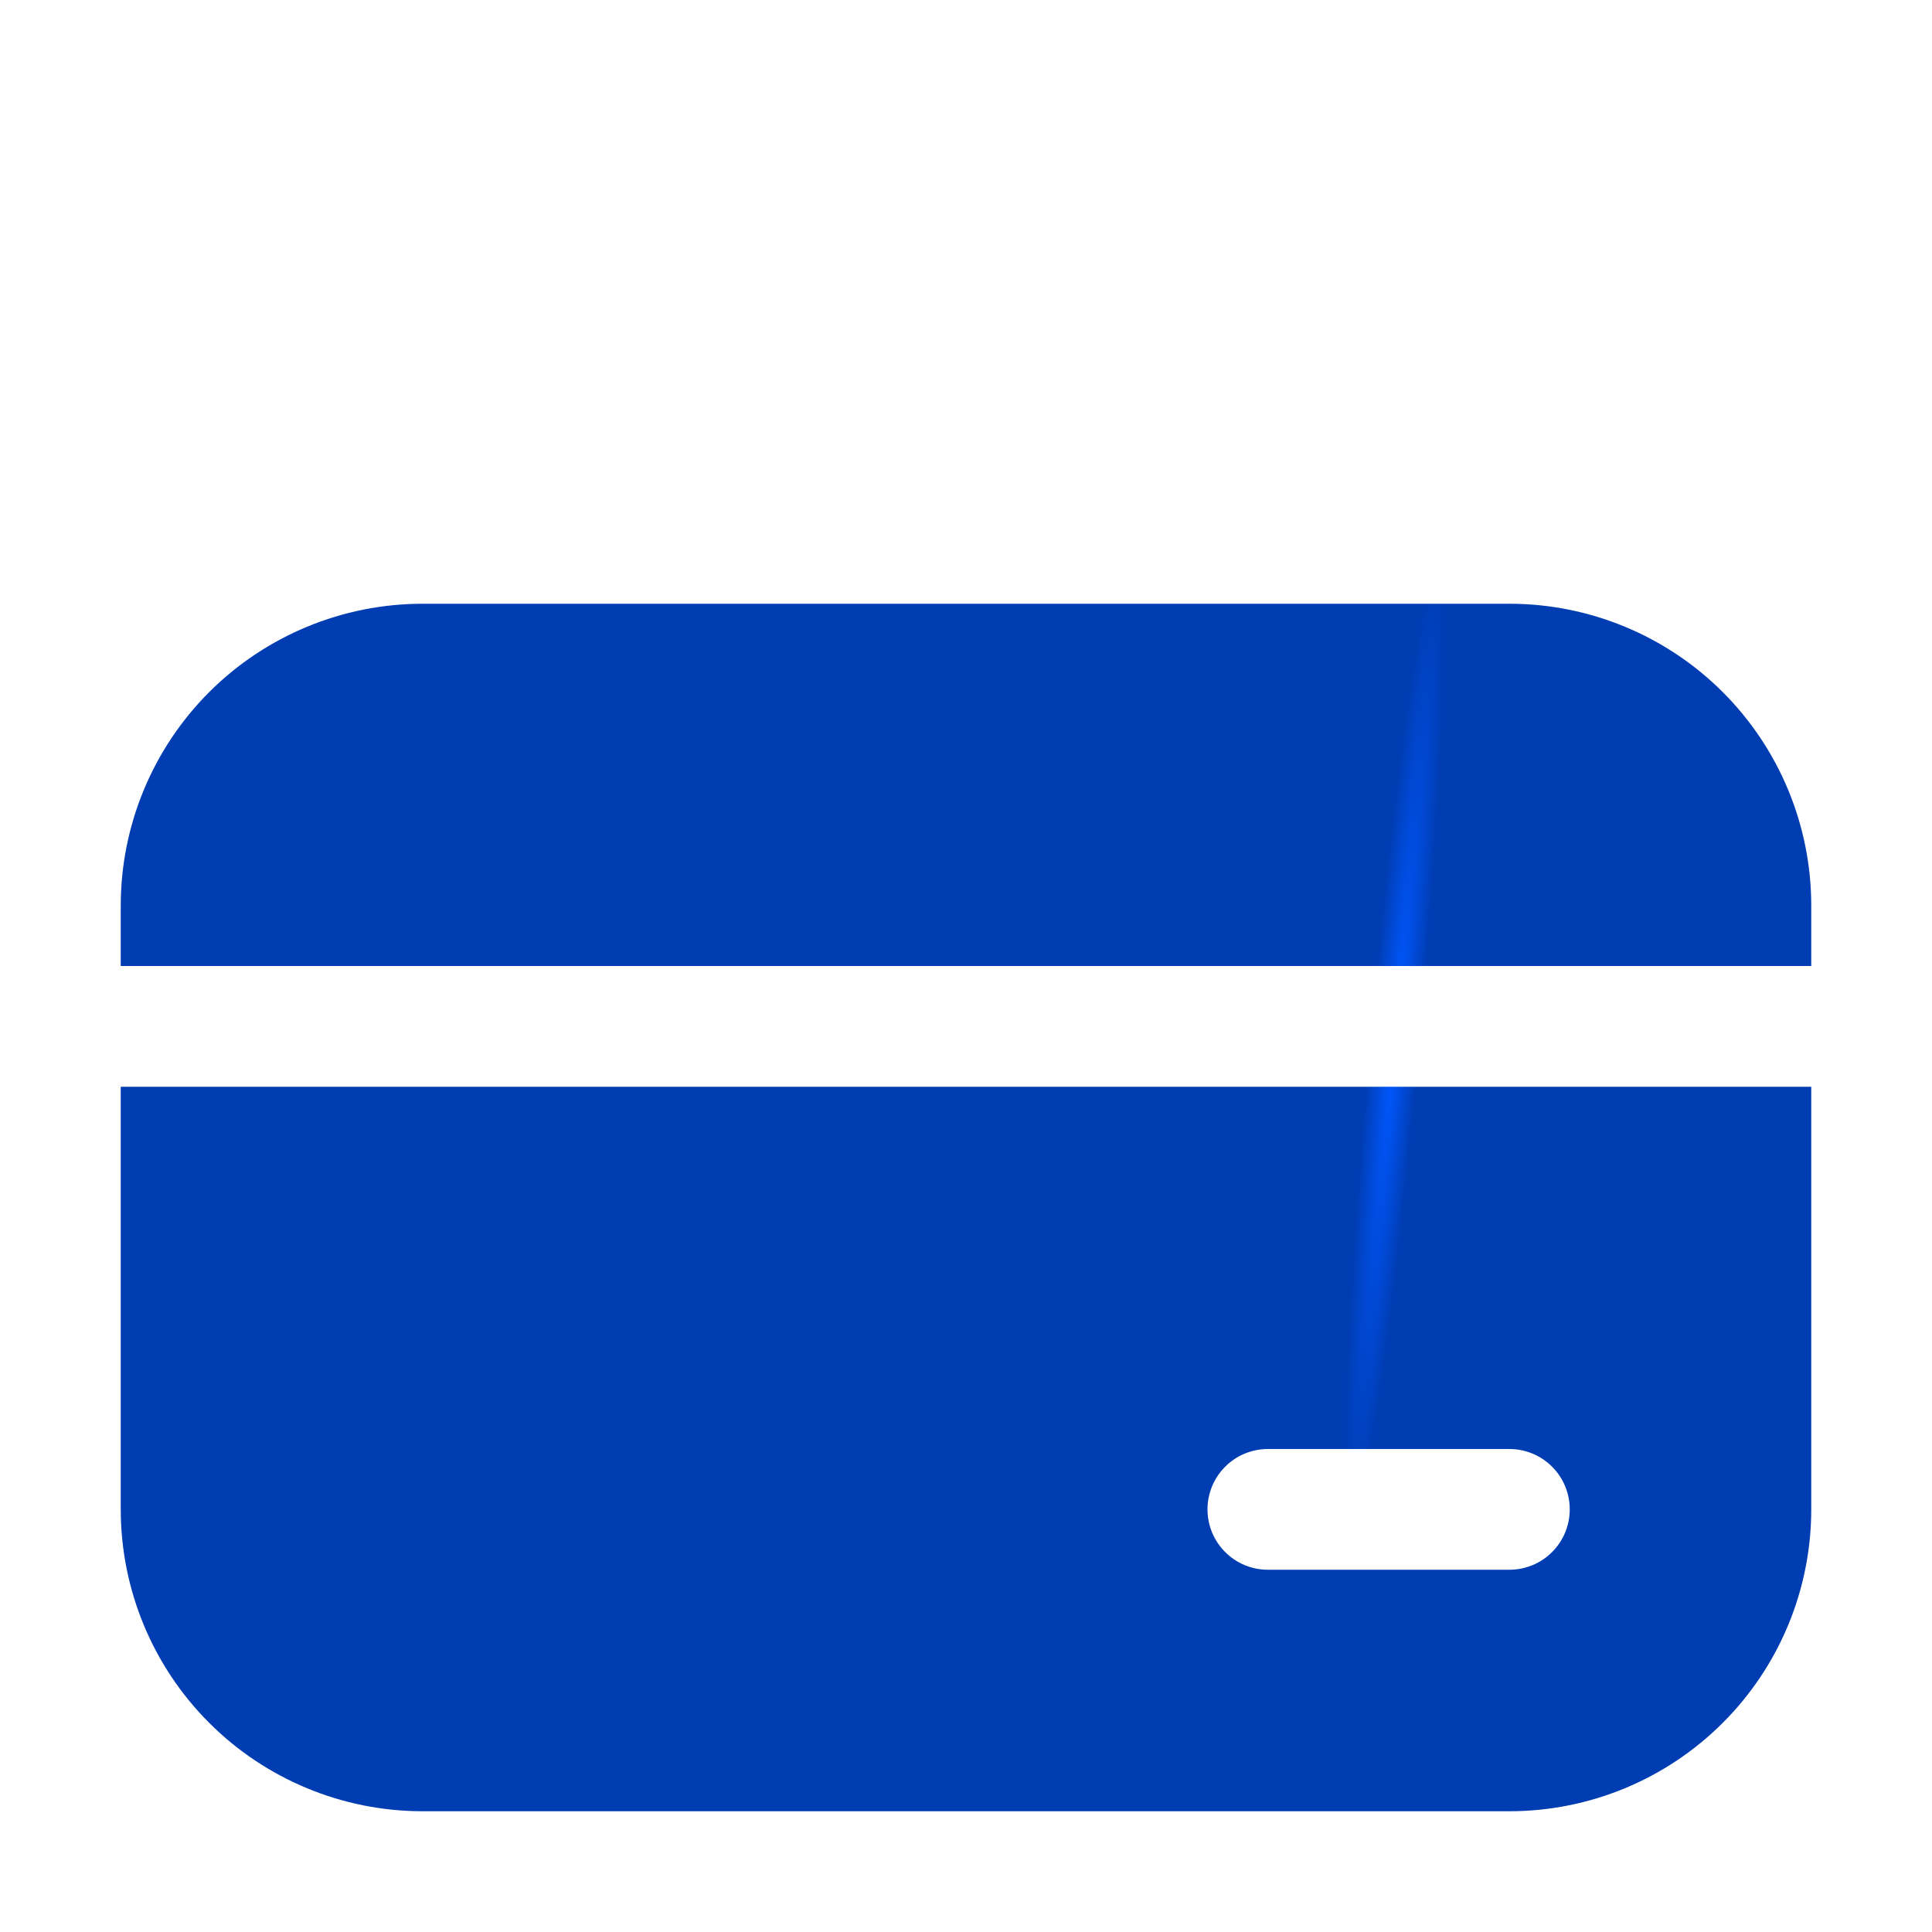 <svg width="32" height="32" viewBox="0 0 32 32" fill="none" xmlns="http://www.w3.org/2000/svg">
<g id="fluent:payment-16-filled" clip-path="url(#clip0_1_381)">
<g id="Vector" filter="url(#filter0_d_1_381)">
<path d="M7 6C5.674 6 4.402 6.527 3.464 7.464C2.527 8.402 2 9.674 2 11V12H30V11C30 9.674 29.473 8.402 28.535 7.464C27.598 6.527 26.326 6 25 6H7ZM30 14H2V21C2 22.326 2.527 23.598 3.464 24.535C4.402 25.473 5.674 26 7 26H25C26.326 26 27.598 25.473 28.535 24.535C29.473 23.598 30 22.326 30 21V14ZM21 20H25C25.265 20 25.52 20.105 25.707 20.293C25.895 20.48 26 20.735 26 21C26 21.265 25.895 21.52 25.707 21.707C25.52 21.895 25.265 22 25 22H21C20.735 22 20.48 21.895 20.293 21.707C20.105 21.52 20 21.265 20 21C20 20.735 20.105 20.48 20.293 20.293C20.48 20.105 20.735 20 21 20Z" fill="url(#paint0_angular_1_381)"/>
</g>
</g>
<defs>
<filter id="filter0_d_1_381" x="-2" y="6" width="36" height="28" filterUnits="userSpaceOnUse" color-interpolation-filters="sRGB">
<feFlood flood-opacity="0" result="BackgroundImageFix"/>
<feColorMatrix in="SourceAlpha" type="matrix" values="0 0 0 0 0 0 0 0 0 0 0 0 0 0 0 0 0 0 127 0" result="hardAlpha"/>
<feOffset dy="4"/>
<feGaussianBlur stdDeviation="2"/>
<feComposite in2="hardAlpha" operator="out"/>
<feColorMatrix type="matrix" values="0 0 0 0 0 0 0 0 0 0 0 0 0 0 0 0 0 0 0.25 0"/>
<feBlend mode="normal" in2="BackgroundImageFix" result="effect1_dropShadow_1_381"/>
<feBlend mode="normal" in="SourceGraphic" in2="effect1_dropShadow_1_381" result="shape"/>
</filter>
<radialGradient id="paint0_angular_1_381" cx="0" cy="0" r="1" gradientUnits="userSpaceOnUse" gradientTransform="translate(23.093 13.333) rotate(95.106) scale(7.865 0.411)">
<stop stop-color="#0057FF"/>
<stop offset="1" stop-color="#003DB3"/>
</radialGradient>
<clipPath id="clip0_1_381">
<rect width="32" height="32" fill="white"/>
</clipPath>
</defs>
</svg>
